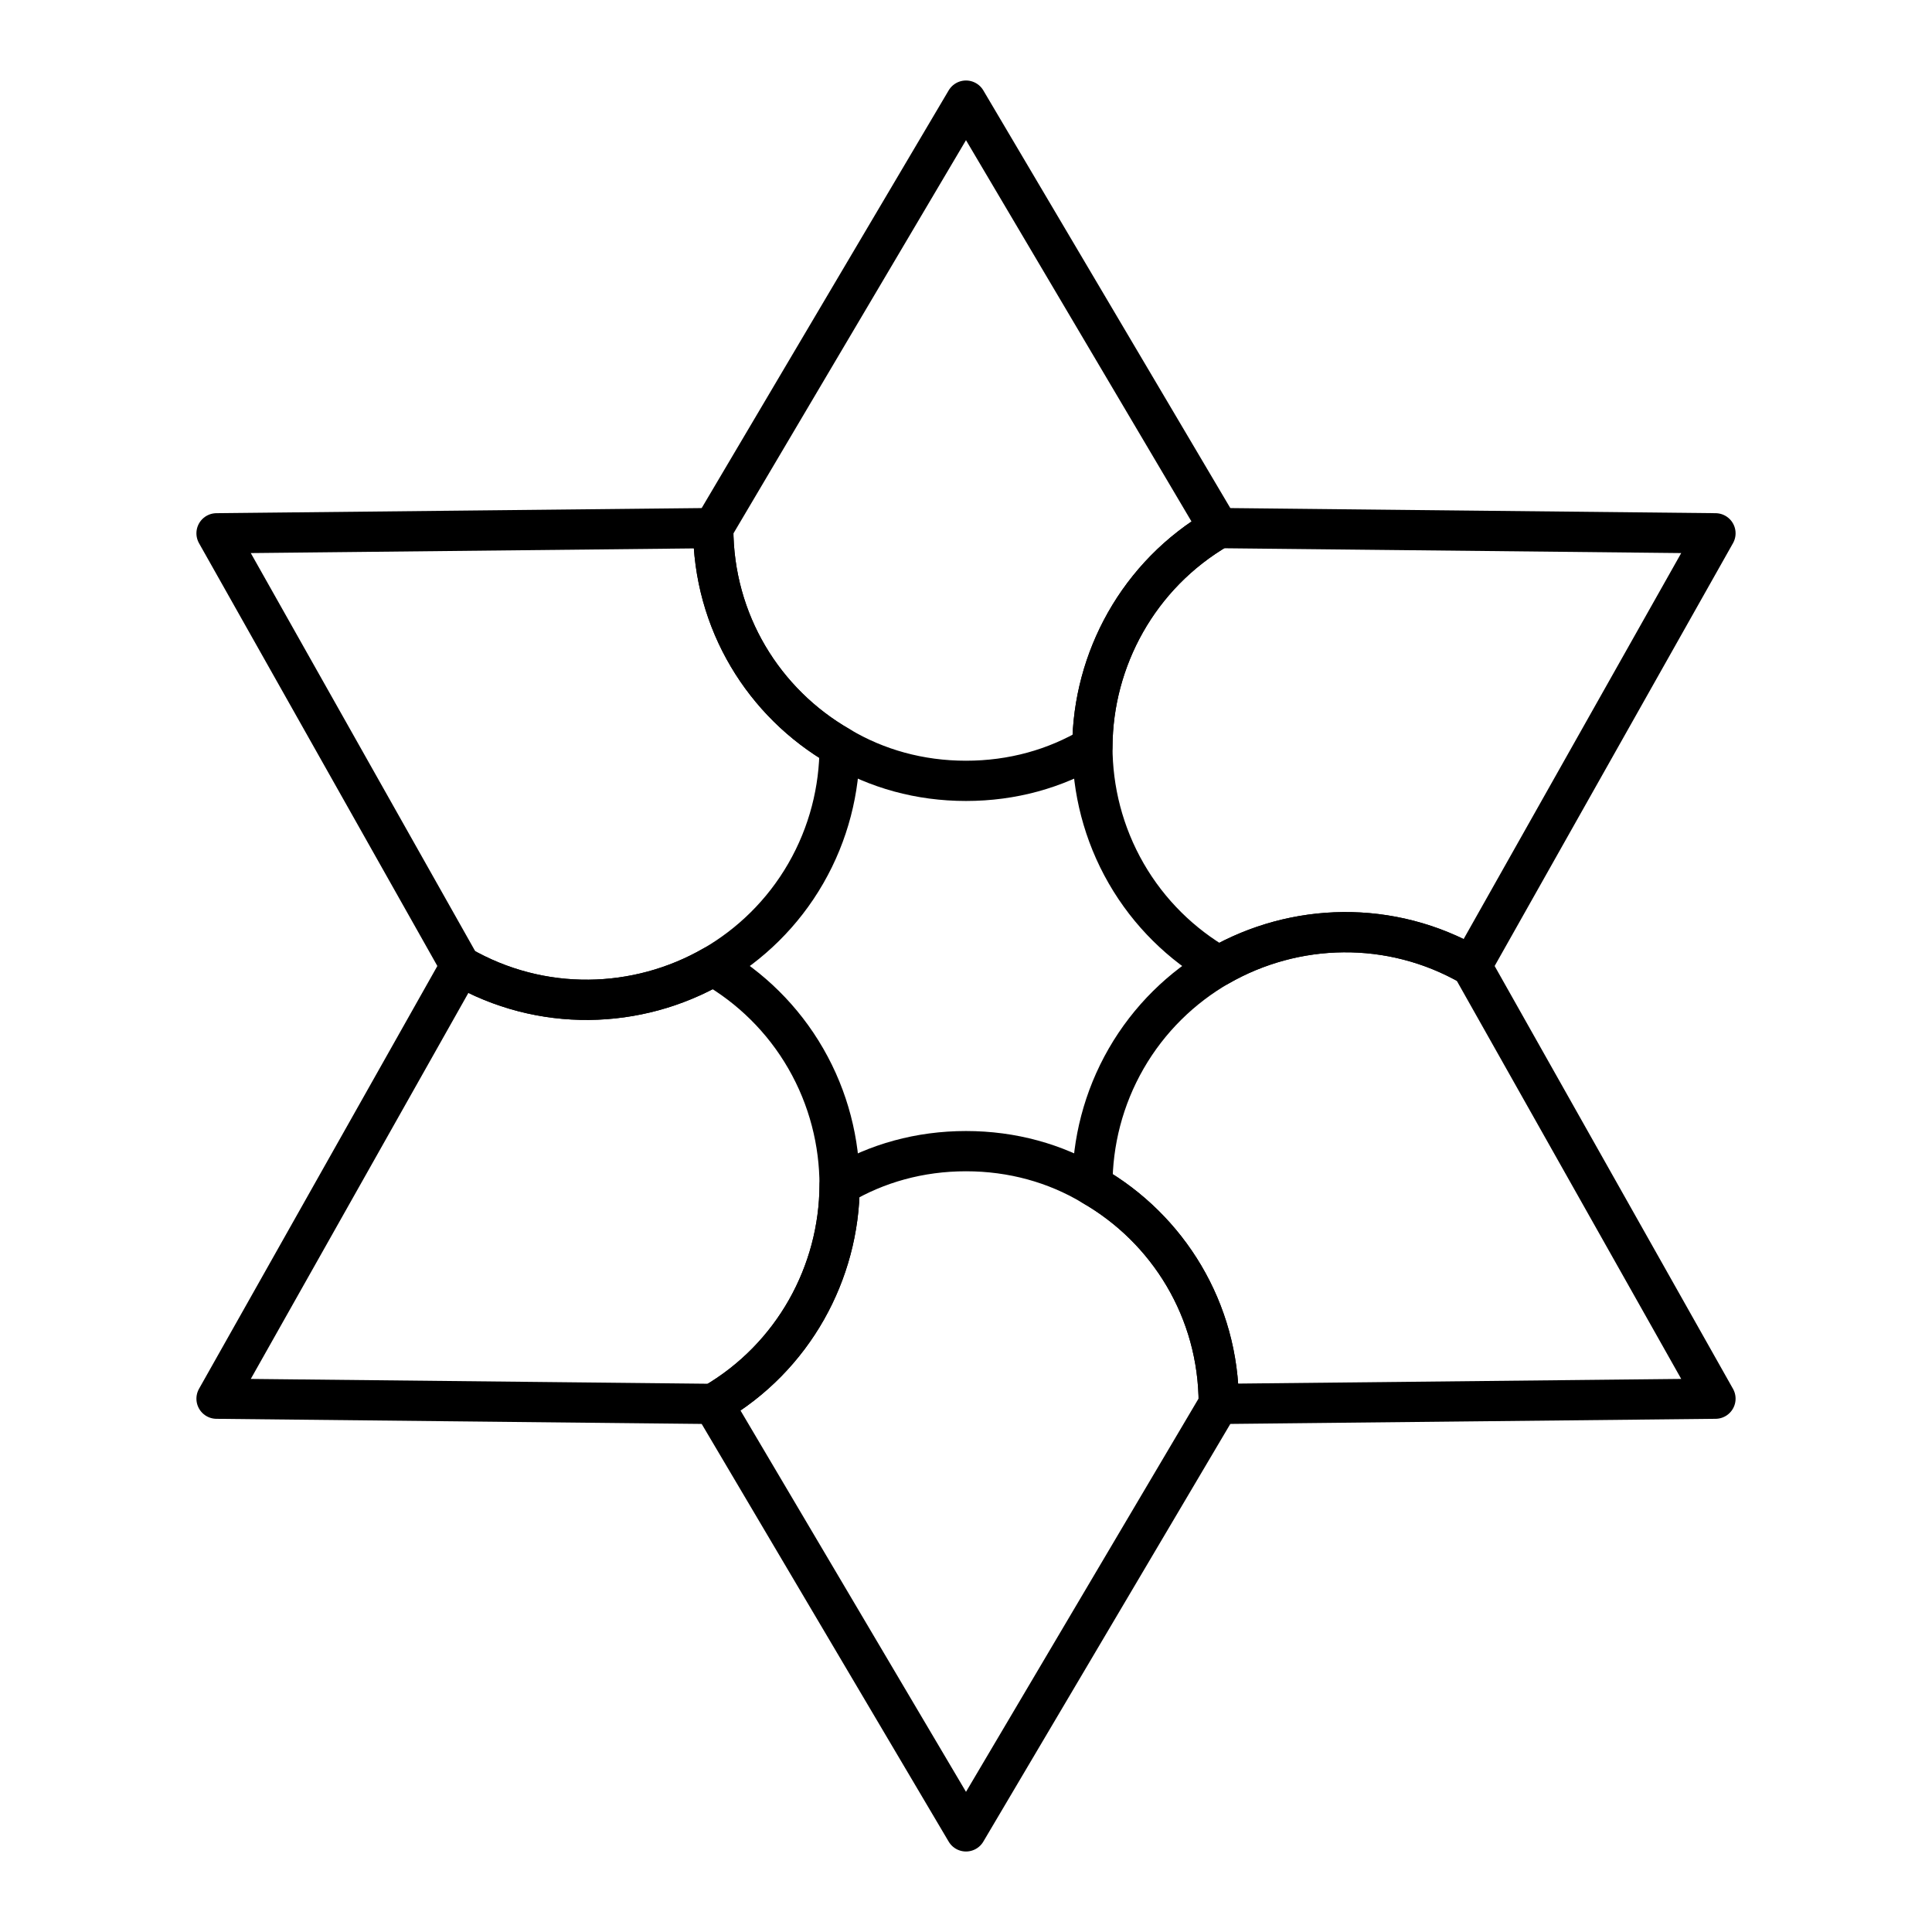 <?xml version="1.0" encoding="UTF-8"?><svg id="Layer_2" xmlns="http://www.w3.org/2000/svg" viewBox="0 0 48 48"><defs><style>.cls-1{fill:none;stroke:#000;stroke-linecap:round;stroke-linejoin:round;}</style></defs><path class="cls-1" d="m30.28,13.12c-2,1.16-3.13,3.27-3.14,5.43-.92.55-1.99.85-3.14.85s-2.22-.3-3.14-.85c-1.88-1.08-3.14-3.1-3.14-5.43l6.28-10.62,6.28,10.62Z"/><path class="cls-1" d="m20.86,18.55c0,1.07-.27,2.16-.84,3.15s-1.38,1.77-2.3,2.3c-1.88,1.08-4.27,1.16-6.28,0l-6.06-10.75,12.34-.13c0,2.33,1.26,4.35,3.14,5.43Z"/><path class="cls-1" d="m20.86,29.45c-.01,2.16-1.14,4.27-3.14,5.43l-12.34-.13,6.06-10.75c2.01,1.16,4.4,1.08,6.28,0,.92.53,1.73,1.31,2.3,2.3s.84,2.08.84,3.15Z"/><path class="cls-1" d="m30.28,34.88l-6.28,10.62-6.28-10.62c2-1.16,3.13-3.27,3.14-5.43.92-.55,1.99-.85,3.14-.85s2.22.3,3.14.85c1.88,1.08,3.14,3.1,3.14,5.43Z"/><path class="cls-1" d="m42.62,13.25l-6.06,10.75c-2.01-1.16-4.4-1.08-6.28,0-.92-.53-1.73-1.31-2.3-2.3s-.84-2.08-.84-3.15c.01-2.16,1.14-4.27,3.14-5.43l12.34.13Z"/><path class="cls-1" d="m42.62,34.75l-12.34.13c0-2.33-1.26-4.35-3.14-5.43,0-1.07.27-2.16.84-3.15s1.38-1.77,2.3-2.3c1.88-1.08,4.27-1.16,6.28,0l6.06,10.75Z"/></svg>
